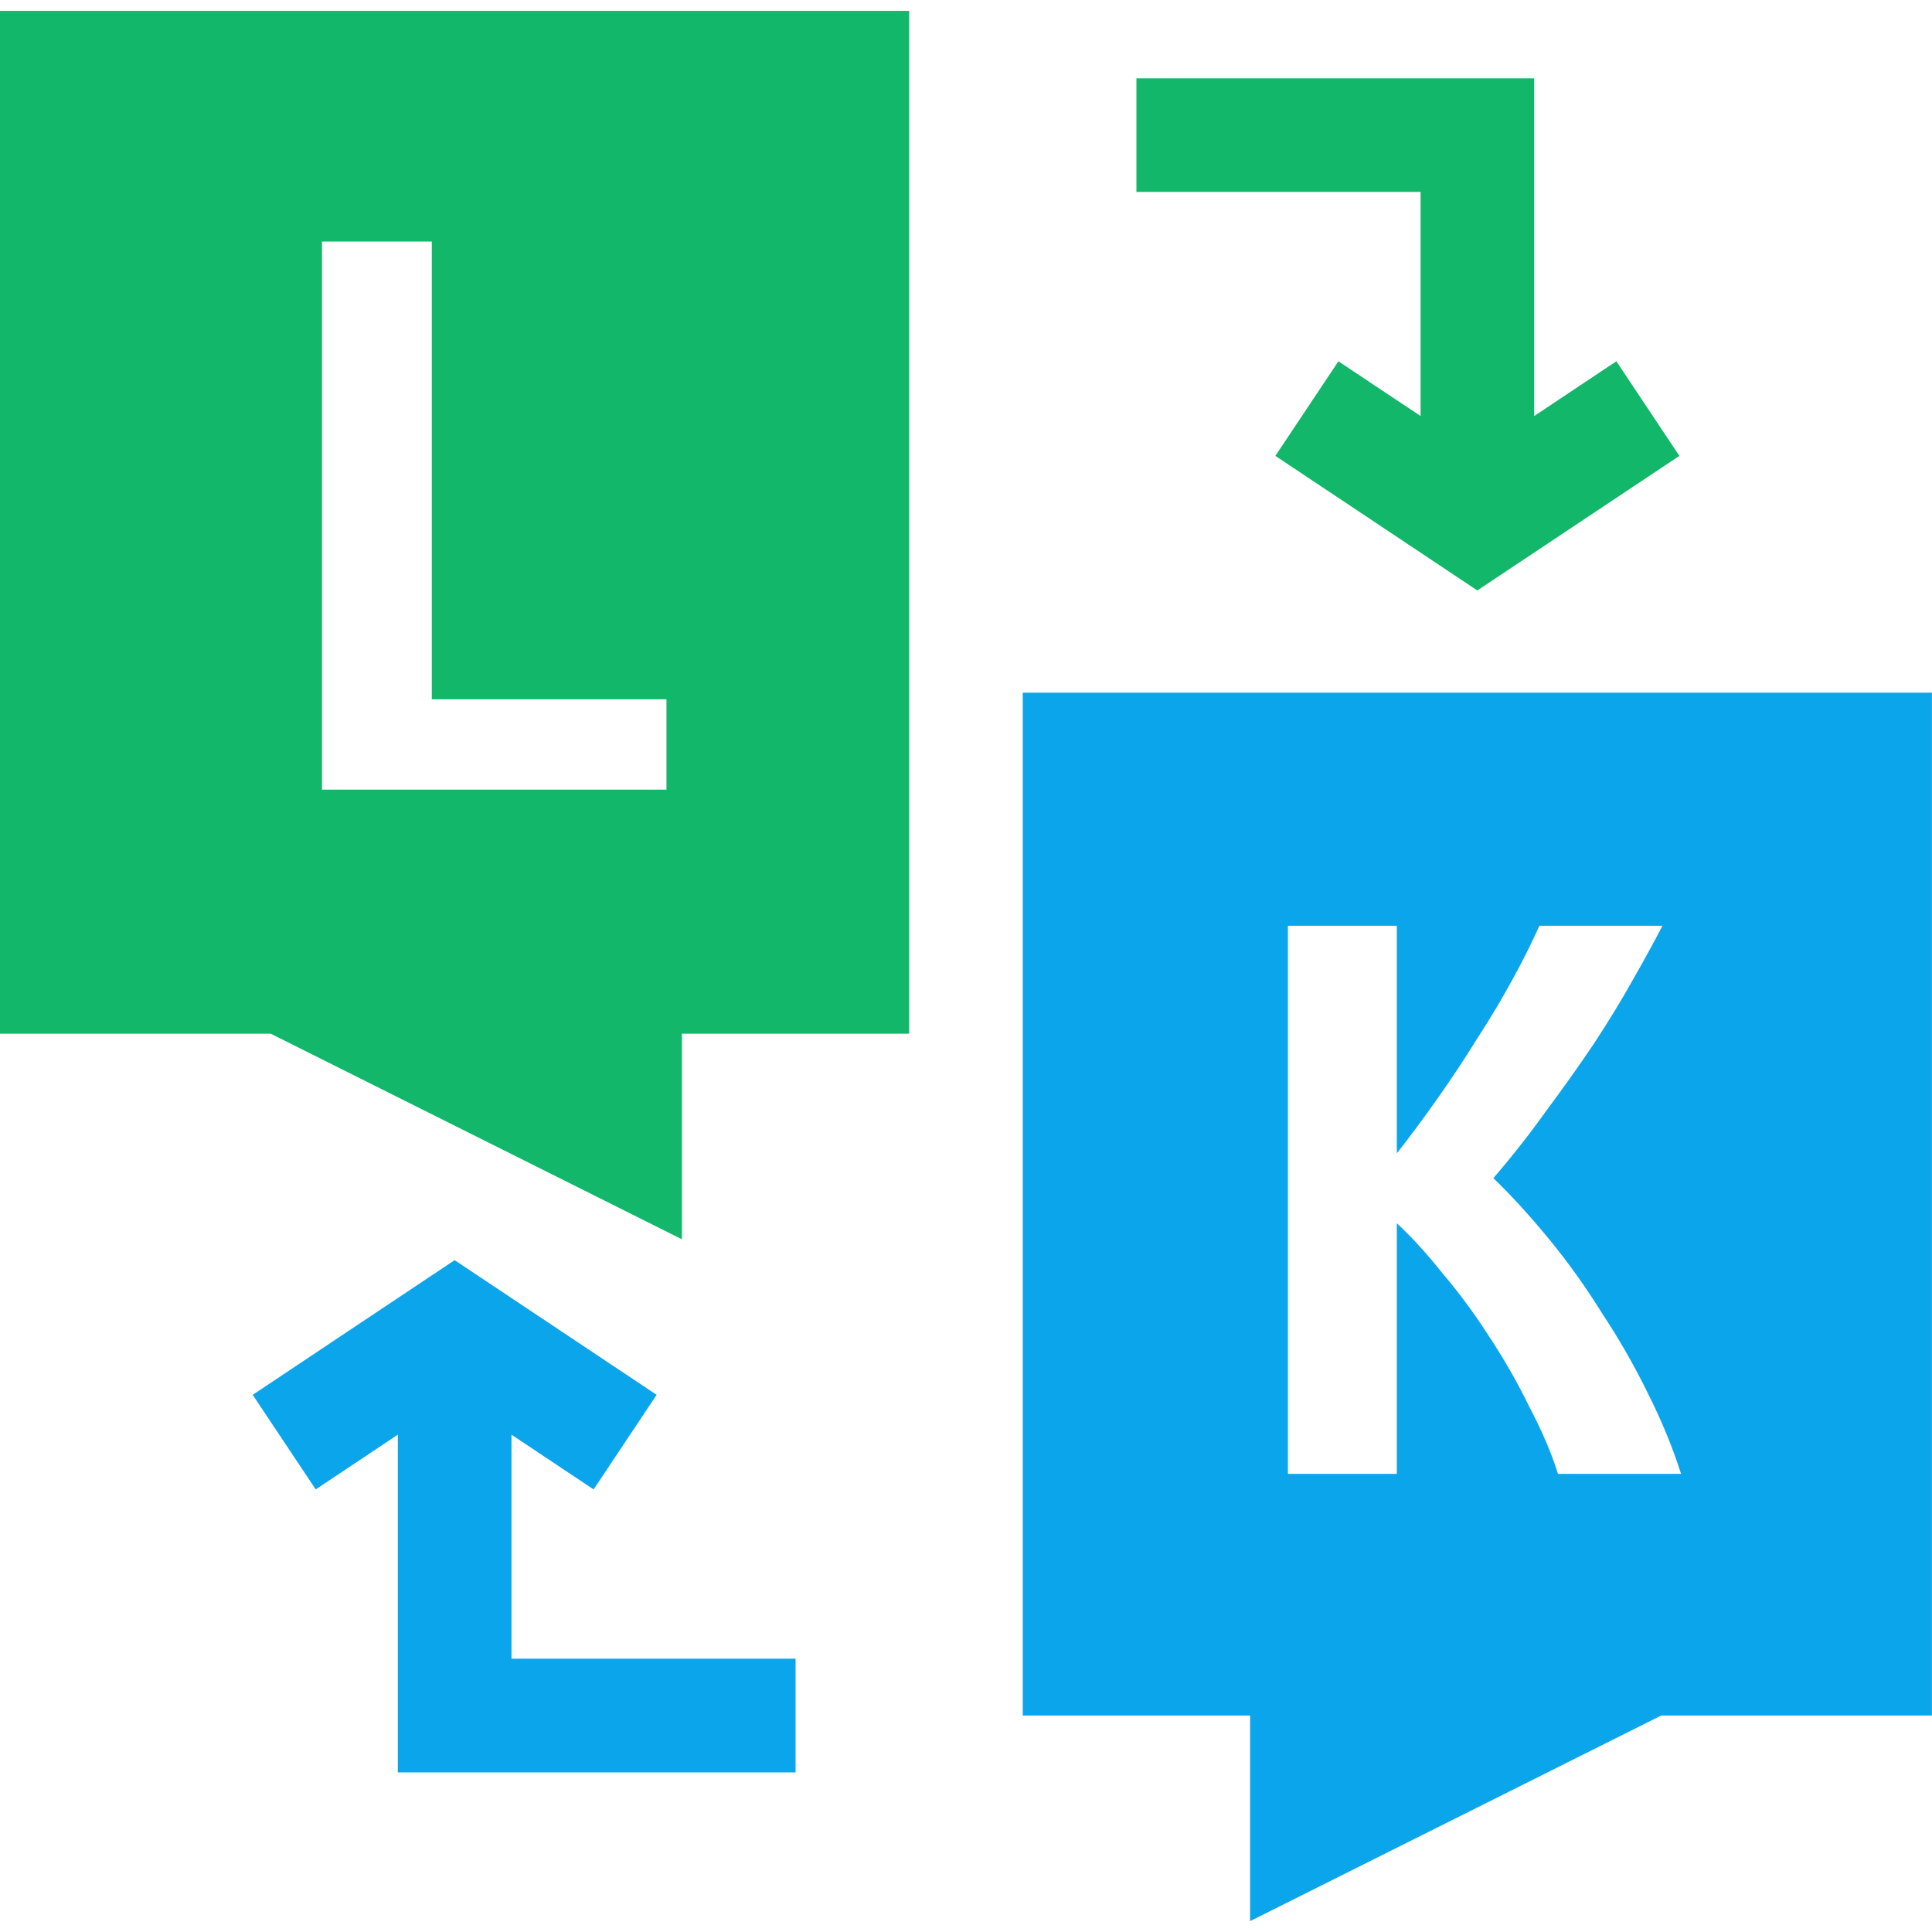 <svg class="w-4 h-4" width="24" height="24" viewBox="0 0 24 24" fill="none" xmlns="http://www.w3.org/2000/svg">
<g clip-path="url(#clip0_3849_12374)">
<path fill-rule="evenodd" clip-rule="evenodd" d="M0 12.841H3.363L8.471 15.395V12.841H11.294V0.135H0V12.841ZM4 9.809H8.279V8.687H5.364V3H4V9.809Z" fill="#12B76A"/>
<path fill-rule="evenodd" clip-rule="evenodd" d="M12.705 8.605V21.311H15.529V23.865L20.636 21.311H23.999V8.605H12.705ZM19.354 18.309C19.273 18.052 19.156 17.777 19.002 17.484C18.855 17.183 18.691 16.894 18.507 16.615C18.324 16.329 18.13 16.065 17.924 15.823C17.726 15.574 17.535 15.365 17.352 15.196V18.309H15.999V11.5H17.352V14.327C17.514 14.122 17.682 13.894 17.858 13.645C18.034 13.396 18.199 13.146 18.353 12.897C18.515 12.648 18.661 12.402 18.793 12.16C18.925 11.918 19.035 11.698 19.123 11.5H20.652C20.549 11.698 20.425 11.925 20.278 12.182C20.139 12.431 19.977 12.695 19.794 12.974C19.611 13.245 19.413 13.524 19.2 13.81C18.995 14.096 18.779 14.371 18.551 14.635C18.779 14.855 19.009 15.108 19.244 15.394C19.479 15.68 19.699 15.988 19.904 16.318C20.117 16.641 20.308 16.974 20.476 17.319C20.645 17.656 20.78 17.986 20.883 18.309H19.354Z" fill="#0BA5EC"/>
<path d="M7.374 18.502L6.354 17.822V20.605H9.883V22.017H4.942V17.822L3.922 18.502L3.139 17.327L5.648 15.654L8.157 17.327L7.374 18.502Z" fill="#0BA5EC"/>
<path d="M17.647 5.168L16.626 4.488L15.843 5.663L18.352 7.335L20.862 5.663L20.079 4.488L19.058 5.168V0.973H14.117V2.384H17.647V5.168Z" fill="#12B76A"/>
</g>
<defs>
<clipPath id="clip0_3849_12374">
<rect width="24" height="24" fill="white"/>
</clipPath>
</defs>
</svg>
